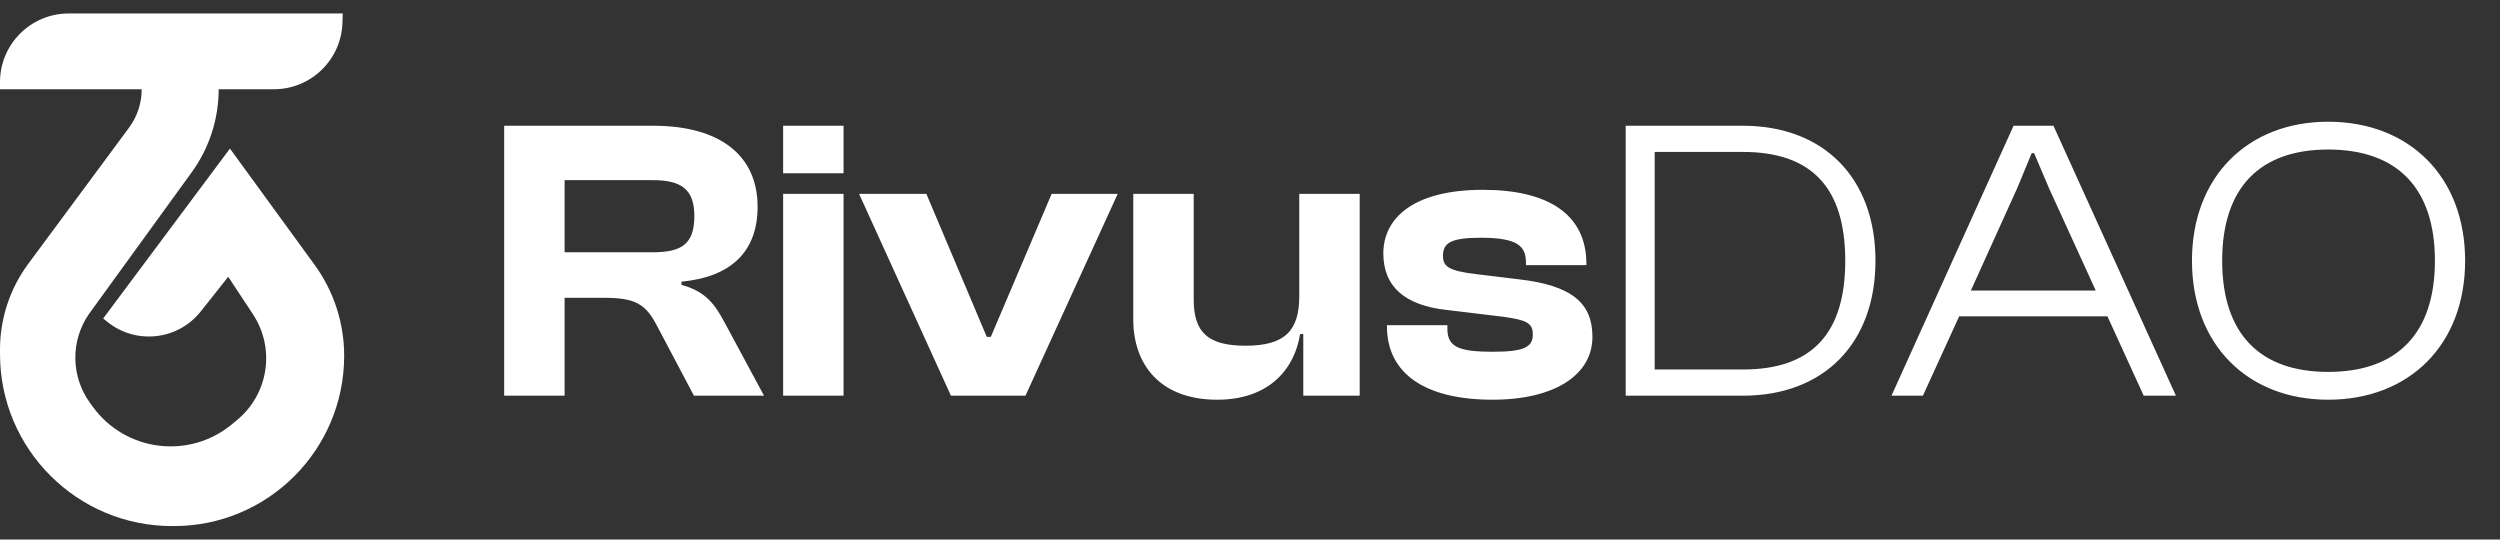 <svg width="139" height="30" viewBox="0 0 139 30" fill="none" xmlns="http://www.w3.org/2000/svg">
<rect x="0" y="0" width="139" height="30" fill="#333333" stroke="none"/>
<path d="M5.738 17.706L12.785 8.26L17.489 14.721C18.56 16.191 19.136 17.963 19.136 19.781C19.136 25.011 14.897 29.25 9.668 29.25H9.568C4.284 29.25 0 24.966 0 19.682V19.433C0 17.718 0.551 16.048 1.571 14.669L7.173 7.101C7.631 6.482 7.878 5.732 7.878 4.962H0V4.566C0 2.459 1.709 0.75 3.816 0.75H19.055L19.042 1.244C18.988 3.313 17.296 4.962 15.227 4.962H12.158C12.158 6.618 11.634 8.233 10.662 9.574L4.934 17.474C3.913 18.969 3.943 20.945 5.01 22.409L5.167 22.624C6.984 25.114 10.524 25.556 12.897 23.589L13.19 23.345C14.937 21.897 15.314 19.365 14.063 17.471L12.689 15.389L11.164 17.314C9.889 18.924 7.544 19.179 5.953 17.881L5.738 17.706Z" fill="white"/>
<path d="M31.392 22H28.032V6.992H36.32C40.016 6.992 42.122 8.627 42.122 11.494C42.122 13.936 40.711 15.392 37.888 15.661V15.84C39.232 16.198 39.748 16.915 40.308 17.968L42.48 22H38.583L36.522 18.102C35.917 16.938 35.357 16.557 33.61 16.557H31.392V22ZM31.392 10.016V14.026H36.298C37.888 14.026 38.605 13.578 38.605 12.01C38.605 10.531 37.888 10.016 36.298 10.016H31.392ZM46.902 9.635H43.542V6.992H46.902V9.635ZM46.902 22H43.542V10.778H46.902V22ZM57.016 22H52.872L47.764 10.778H51.505L54.865 18.73H55.089L58.472 10.778H62.145L57.016 22ZM67.669 22.224C64.511 22.224 63.01 20.275 63.01 17.766V10.778H66.37V16.646C66.37 18.461 67.132 19.222 69.26 19.222C71.455 19.222 72.239 18.371 72.239 16.467V10.778H75.599V22H72.463V18.573H72.284C71.992 20.454 70.626 22.224 67.669 22.224ZM82.984 22.224C79.198 22.224 77.115 20.746 77.115 18.147V18.08H80.475V18.282C80.475 19.29 81.102 19.558 83.006 19.558C84.798 19.558 85.224 19.267 85.224 18.595C85.224 17.968 84.888 17.789 83.566 17.61L80.408 17.229C78.168 16.982 76.913 15.974 76.913 14.093C76.913 12.122 78.594 10.554 82.446 10.554C86.12 10.554 88.203 11.942 88.203 14.675V14.742H84.843V14.608C84.843 13.69 84.395 13.219 82.334 13.219C80.654 13.219 80.229 13.51 80.229 14.227C80.229 14.81 80.542 15.056 82.021 15.235L84.418 15.526C87.419 15.862 88.539 16.87 88.539 18.73C88.539 20.835 86.456 22.224 82.984 22.224ZM96.906 22H90.388V6.992H96.906C101.408 6.992 104.276 9.904 104.276 14.496C104.276 19.088 101.408 22 96.906 22ZM96.906 8.448H92.001V20.544H96.906C100.714 20.544 102.596 18.573 102.596 14.496C102.596 10.419 100.714 8.448 96.906 8.448ZM106.914 22H105.167L111.954 6.992H114.172L120.981 22H119.19L117.173 17.587H108.93L106.914 22ZM112.156 10.464L109.58 16.154H116.524L113.925 10.464L113.097 8.515H112.962L112.156 10.464ZM129.445 22.224C124.987 22.224 121.873 19.178 121.873 14.496C121.873 9.814 124.987 6.768 129.445 6.768C133.947 6.768 137.061 9.814 137.061 14.496C137.061 19.178 133.947 22.224 129.445 22.224ZM129.445 20.678C133.253 20.678 135.381 18.573 135.381 14.496C135.381 10.419 133.253 8.314 129.445 8.314C125.659 8.314 123.553 10.419 123.553 14.496C123.553 18.573 125.659 20.678 129.445 20.678Z" fill="white"/>
</svg>
